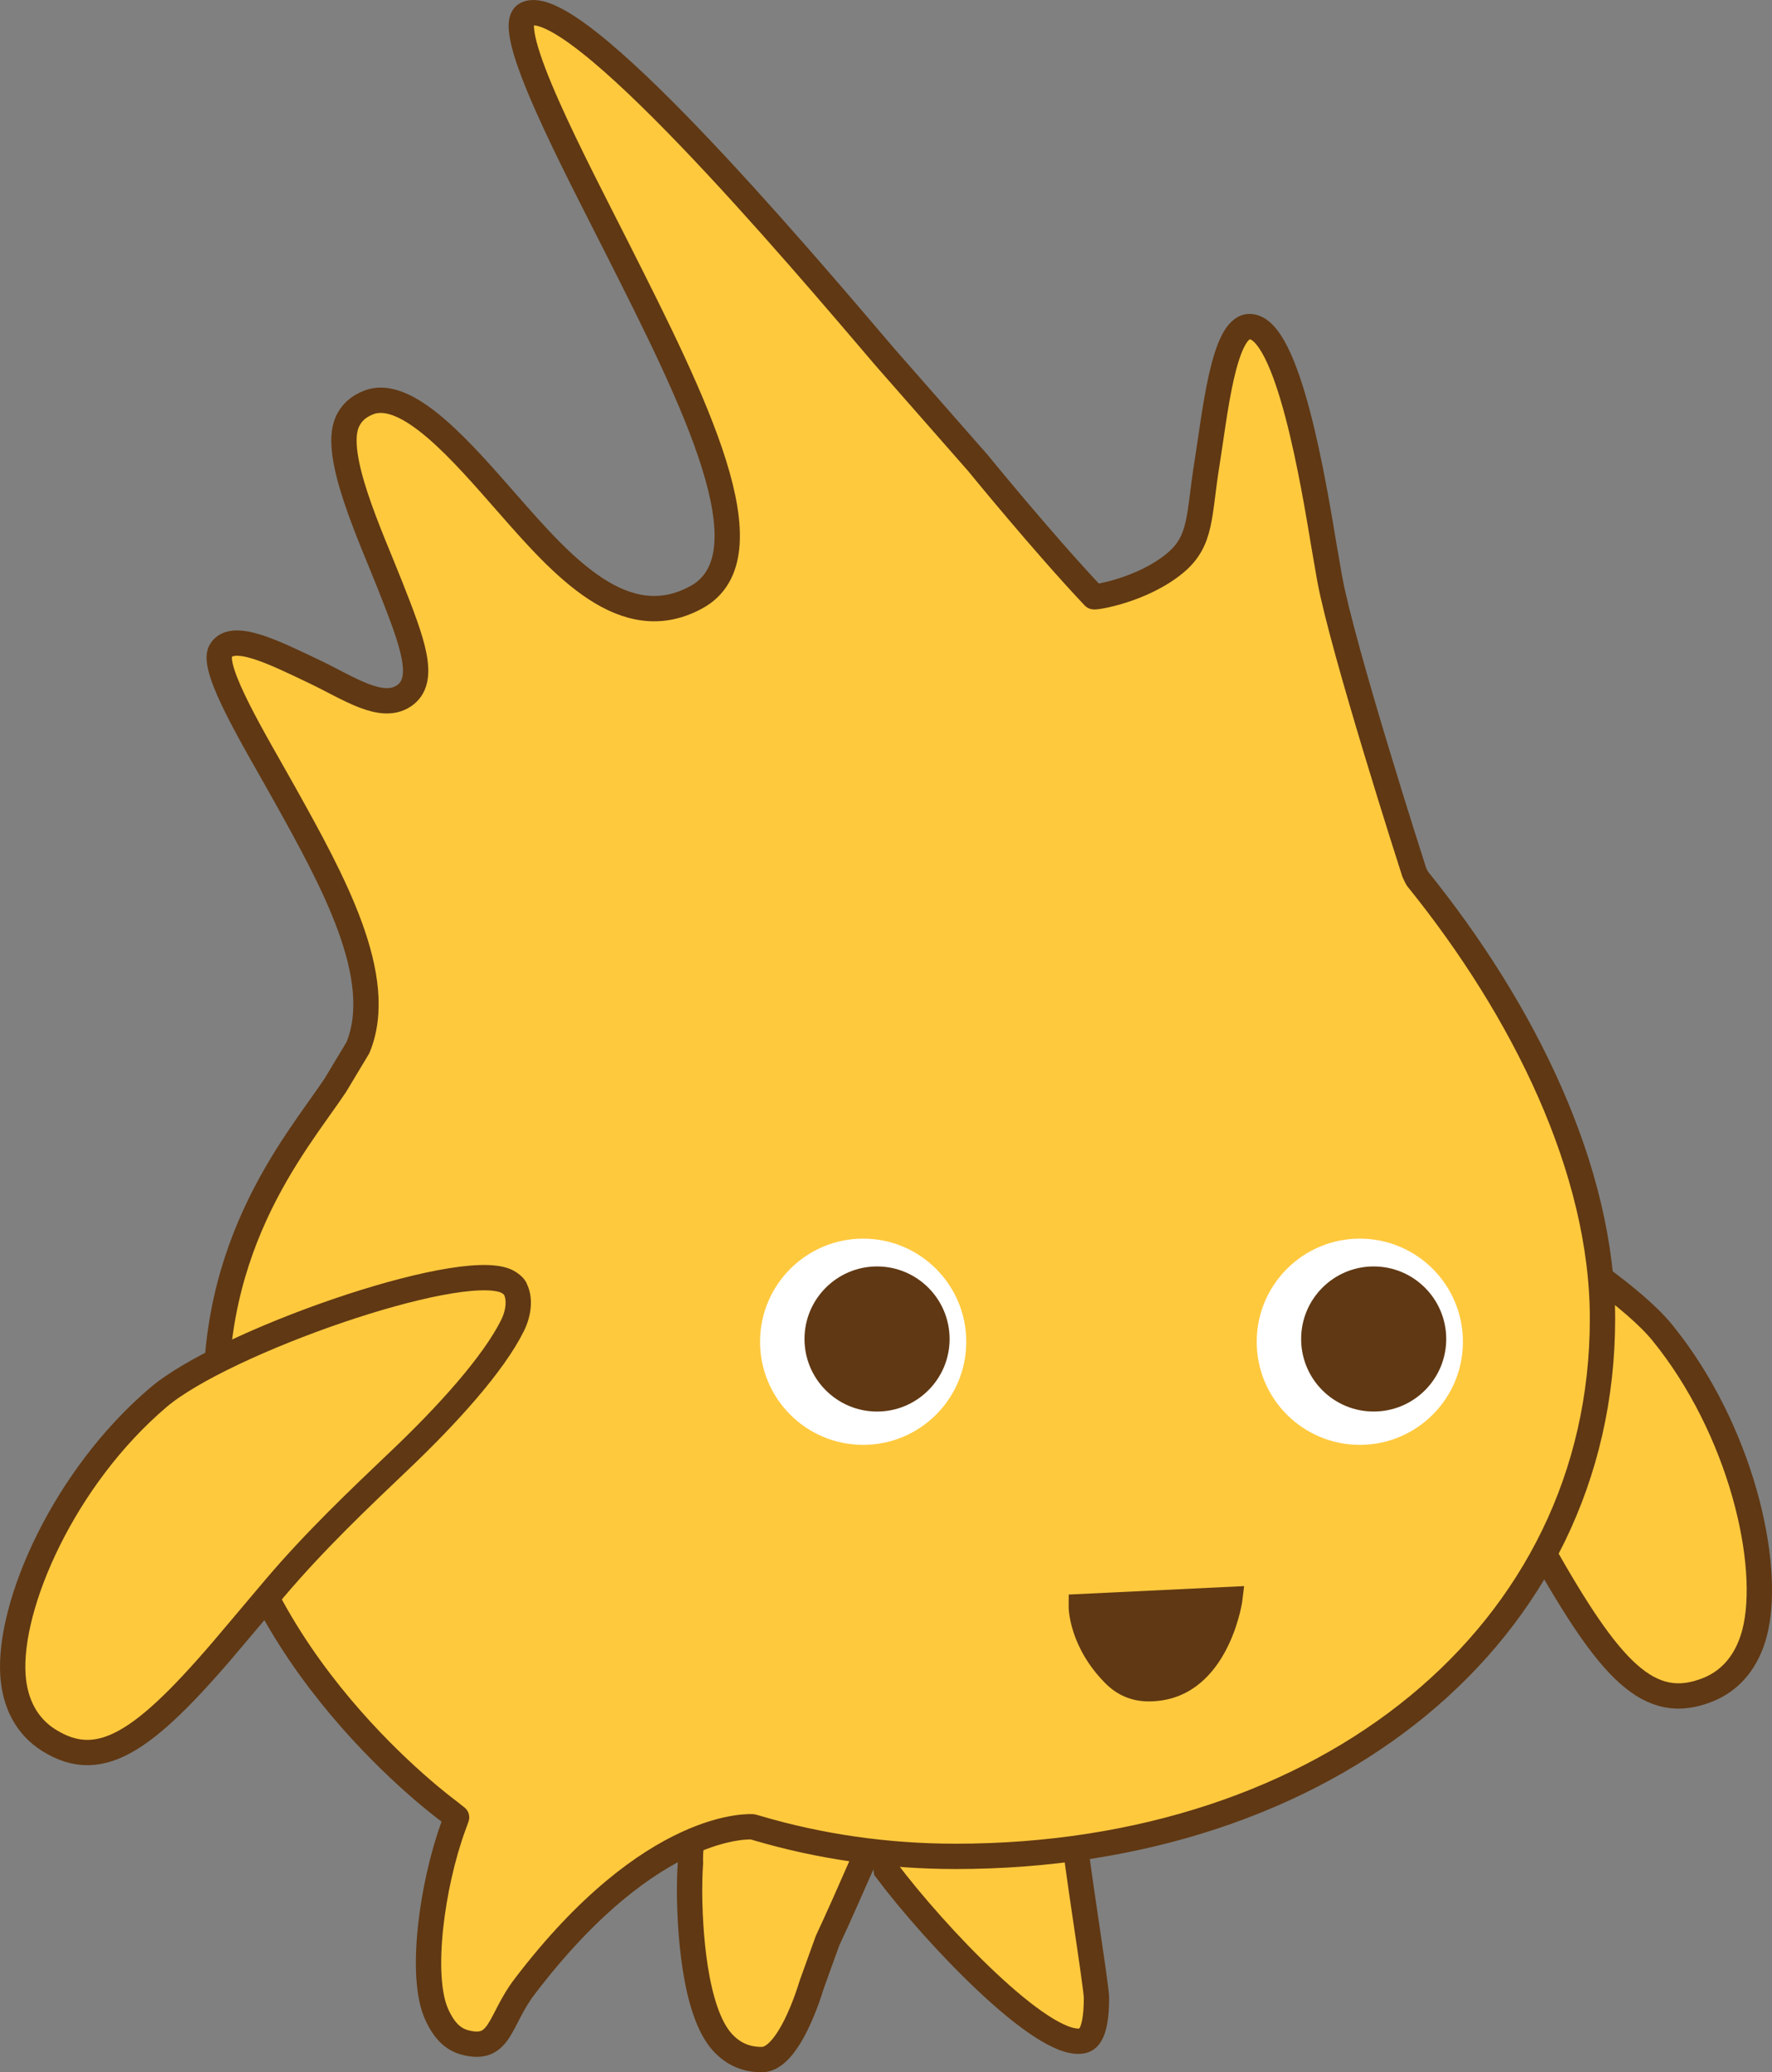 <svg xmlns="http://www.w3.org/2000/svg" xmlns:xlink="http://www.w3.org/1999/xlink" width="92.864" height="108.59" version="1.1" viewBox="0.946 0.838 92.864 108.59"><rect x="0.946" y="0.838" width="92.864" height="108.59" fill="#808080" stroke="none"/><g id="ID0.7388451900333166"><path id="R_Leg" fill="#FFC93E" stroke="#603813" stroke-width="1.327" d="M 47.288 97.629 C 47.288 96.264 47.671 94.304 49.788 93.861 C 52.843 93.221 56.339 96.314 57.29 97.224 C 57.219 97.587 58.408 104.895 58.408 105.528 C 58.408 107.671 57.836 107.755 57.613 107.791 C 55.522 108.095 49.947 102.233 47.388 98.823 C 47.353 98.637 47.288 98.225 47.288 97.629 L 47.288 97.629 L 47.288 97.629 L 47.288 97.629 Z"/><path id="Center_Leg" fill="#FFC93E" stroke="#603813" stroke-width="1.327" d="M 38.817 107.87 C 37.301 106.224 37.084 101.765 37.084 99.869 C 37.084 99.064 37.126 98.529 37.128 98.512 L 37.13 98.471 C 37.13 98.471 37.126 98.299 37.126 98.236 C 37.126 94.663 40.414 93.424 40.971 93.238 C 42.876 93.261 46.167 94.162 46.952 95.521 C 47.032 95.658 47.106 95.83 47.106 96.051 C 47.106 96.245 47.048 96.48 46.884 96.763 C 46.808 96.893 45.456 100.088 44.312 102.538 L 43.495 104.804 C 42.883 106.784 41.92 108.764 40.873 108.764 C 40.045 108.766 39.373 108.473 38.817 107.87 L 38.817 107.87 L 38.817 107.87 L 38.817 107.87 Z"/><path id="R_Arm" fill="#FFC93E" stroke="#603813" stroke-width="1.327" d="M 81.708 81.975 L 80.229 79.366 C 78.61 76.546 76.739 73.963 75.089 71.691 C 72.968 68.763 71.123 65.734 70.512 63.593 C 70.291 62.823 70.397 62.087 70.715 61.68 C 70.745 61.571 71.065 61.396 71.29 61.35 C 74.008 60.763 85.256 67.22 88.062 70.672 C 92.174 75.728 93.817 82.819 92.901 86.391 C 92.525 87.85 91.683 88.884 90.465 89.377 C 87.352 90.635 85.304 88.364 81.708 81.975 L 81.708 81.975 L 81.708 81.975 L 81.708 81.975 Z"/><path id="Body" fill="#FFC93E" stroke="#603813" stroke-linecap="round" stroke-linejoin="round" stroke-width="1.327" d="M 37.43 32.14 C 41.423 29.97 37.302 21.799 33.315 13.895 C 31.136 9.574 27.249 2.275 28.512 1.591 C 30.956 0.267 42.629 14.042 47.361 19.594 L 52.185 25.088 C 52.185 25.088 55.633 29.319 58.272 32.109 C 58.319 32.158 60.814 31.771 62.537 30.338 C 63.942 29.166 63.757 27.854 64.204 25.096 C 64.614 22.562 65.06 17.975 66.42 17.952 C 68.469 17.921 69.816 26.365 70.34 29.493 L 70.63 31.166 C 71.318 34.887 74.907 46.073 75.061 46.547 C 75.11 46.662 75.191 46.812 75.191 46.812 L 75.221 46.873 L 75.262 46.923 C 80.805 53.797 84.927 62.131 84.927 69.94 C 84.927 86.475 70.433 98.115 51.032 98.115 C 47.433 98.115 43.914 97.61 40.571 96.619 L 40.391 96.567 C 40.391 96.567 35.143 96.126 28.43 104.951 C 27.083 106.722 27.203 108.373 25.305 107.865 C 24.673 107.696 24.207 107.231 23.828 106.386 C 22.921 104.372 23.59 99.6 24.7 96.551 L 24.874 96.072 L 24.474 95.755 C 24.375 95.677 13.487 87.743 12.387 76.374 C 11.429 66.463 16.435 60.821 18.512 57.72 L 19.706 55.733 C 21.212 52.067 18.377 46.969 15.874 42.471 C 14.38 39.786 11.969 35.867 12.513 34.946 C 13.118 33.926 15.278 35.011 17.459 36.052 C 19.228 36.898 20.93 38.092 22.111 37.304 C 23.34 36.486 22.534 34.431 21.417 31.587 C 20.367 28.916 18.379 24.697 19.142 22.956 C 19.353 22.477 19.721 22.14 20.27 21.927 C 22.299 21.142 25.199 24.559 27.547 27.232 C 30.41 30.495 33.659 34.193 37.43 32.14 L 37.43 32.14 L 37.43 32.14 L 37.43 32.14 Z"/><g id="L_Eye"><path id="White_1_" fill="#FFF" stroke-width=".663" d="M 40.778 71.15 C 40.778 74.133 43.198 76.551 46.181 76.551 C 49.165 76.551 51.584 74.133 51.584 71.15 C 51.584 68.166 49.165 65.745 46.181 65.745 C 43.197 65.746 40.778 68.166 40.778 71.15 L 40.778 71.15 L 40.778 71.15 L 40.778 71.15 Z"/><path id="Pupil_1_" fill="#603813" stroke-width=".663" d="M 46.909 67.202 C 47.958 67.202 48.909 67.628 49.597 68.316 C 50.285 69.004 50.711 69.955 50.711 71.004 C 50.711 72.053 50.285 73.004 49.597 73.691 C 48.909 74.38 47.958 74.806 46.909 74.806 C 45.86 74.806 44.91 74.38 44.222 73.691 C 43.533 73.004 43.107 72.053 43.107 71.004 C 43.107 69.955 43.533 69.004 44.222 68.316 C 44.91 67.628 45.86 67.202 46.909 67.202 L 46.909 67.202 L 46.909 67.202 Z"/></g><g id="R_Eye"><path id="White" fill="#FFF" stroke-width=".663" d="M 66.806 71.15 C 66.806 74.133 69.225 76.551 72.21 76.551 C 75.192 76.551 77.612 74.133 77.612 71.15 C 77.612 68.166 75.193 65.745 72.21 65.745 C 69.225 65.746 66.806 68.166 66.806 71.15 L 66.806 71.15 L 66.806 71.15 L 66.806 71.15 Z"/><path id="Pupil" fill="#603813" stroke-width=".663" d="M 69.134 71.004 C 69.134 73.103 70.835 74.805 72.935 74.805 C 75.034 74.805 76.737 73.105 76.737 71.004 C 76.737 68.906 75.034 67.202 72.935 67.202 C 70.835 67.202 69.134 68.905 69.134 71.004 L 69.134 71.004 L 69.134 71.004 L 69.134 71.004 Z"/></g><path id="L_Arm" fill="#FFC93E" stroke="#603813" stroke-width="1.327" d="M 3.473 92.008 C 2.366 91.301 1.728 90.133 1.625 88.627 C 1.375 84.944 4.289 78.275 9.253 74.057 C 12.643 71.176 24.884 66.885 27.447 67.958 C 27.659 68.047 27.943 68.275 27.951 68.391 C 28.191 68.847 28.159 69.588 27.801 70.306 C 26.81 72.299 24.442 74.941 21.82 77.428 C 19.782 79.368 17.472 81.559 15.366 84.038 L 13.434 86.327 C 8.732 91.954 6.301 93.816 3.473 92.008 L 3.473 92.008 L 3.473 92.008 L 3.473 92.008 Z"/><path id="Mouth" fill="#603813" stroke-width=".663" d="M 56.955 84.395 L 56.951 85.029 C 56.947 85.2 57.015 87.171 58.867 89.038 C 59.496 89.675 60.262 89.994 61.143 89.994 C 65.188 89.994 66.012 85.041 66.049 84.741 L 66.145 83.953 L 56.955 84.395 L 56.955 84.395 L 56.955 84.395 L 56.955 84.395 Z"/></g></svg>